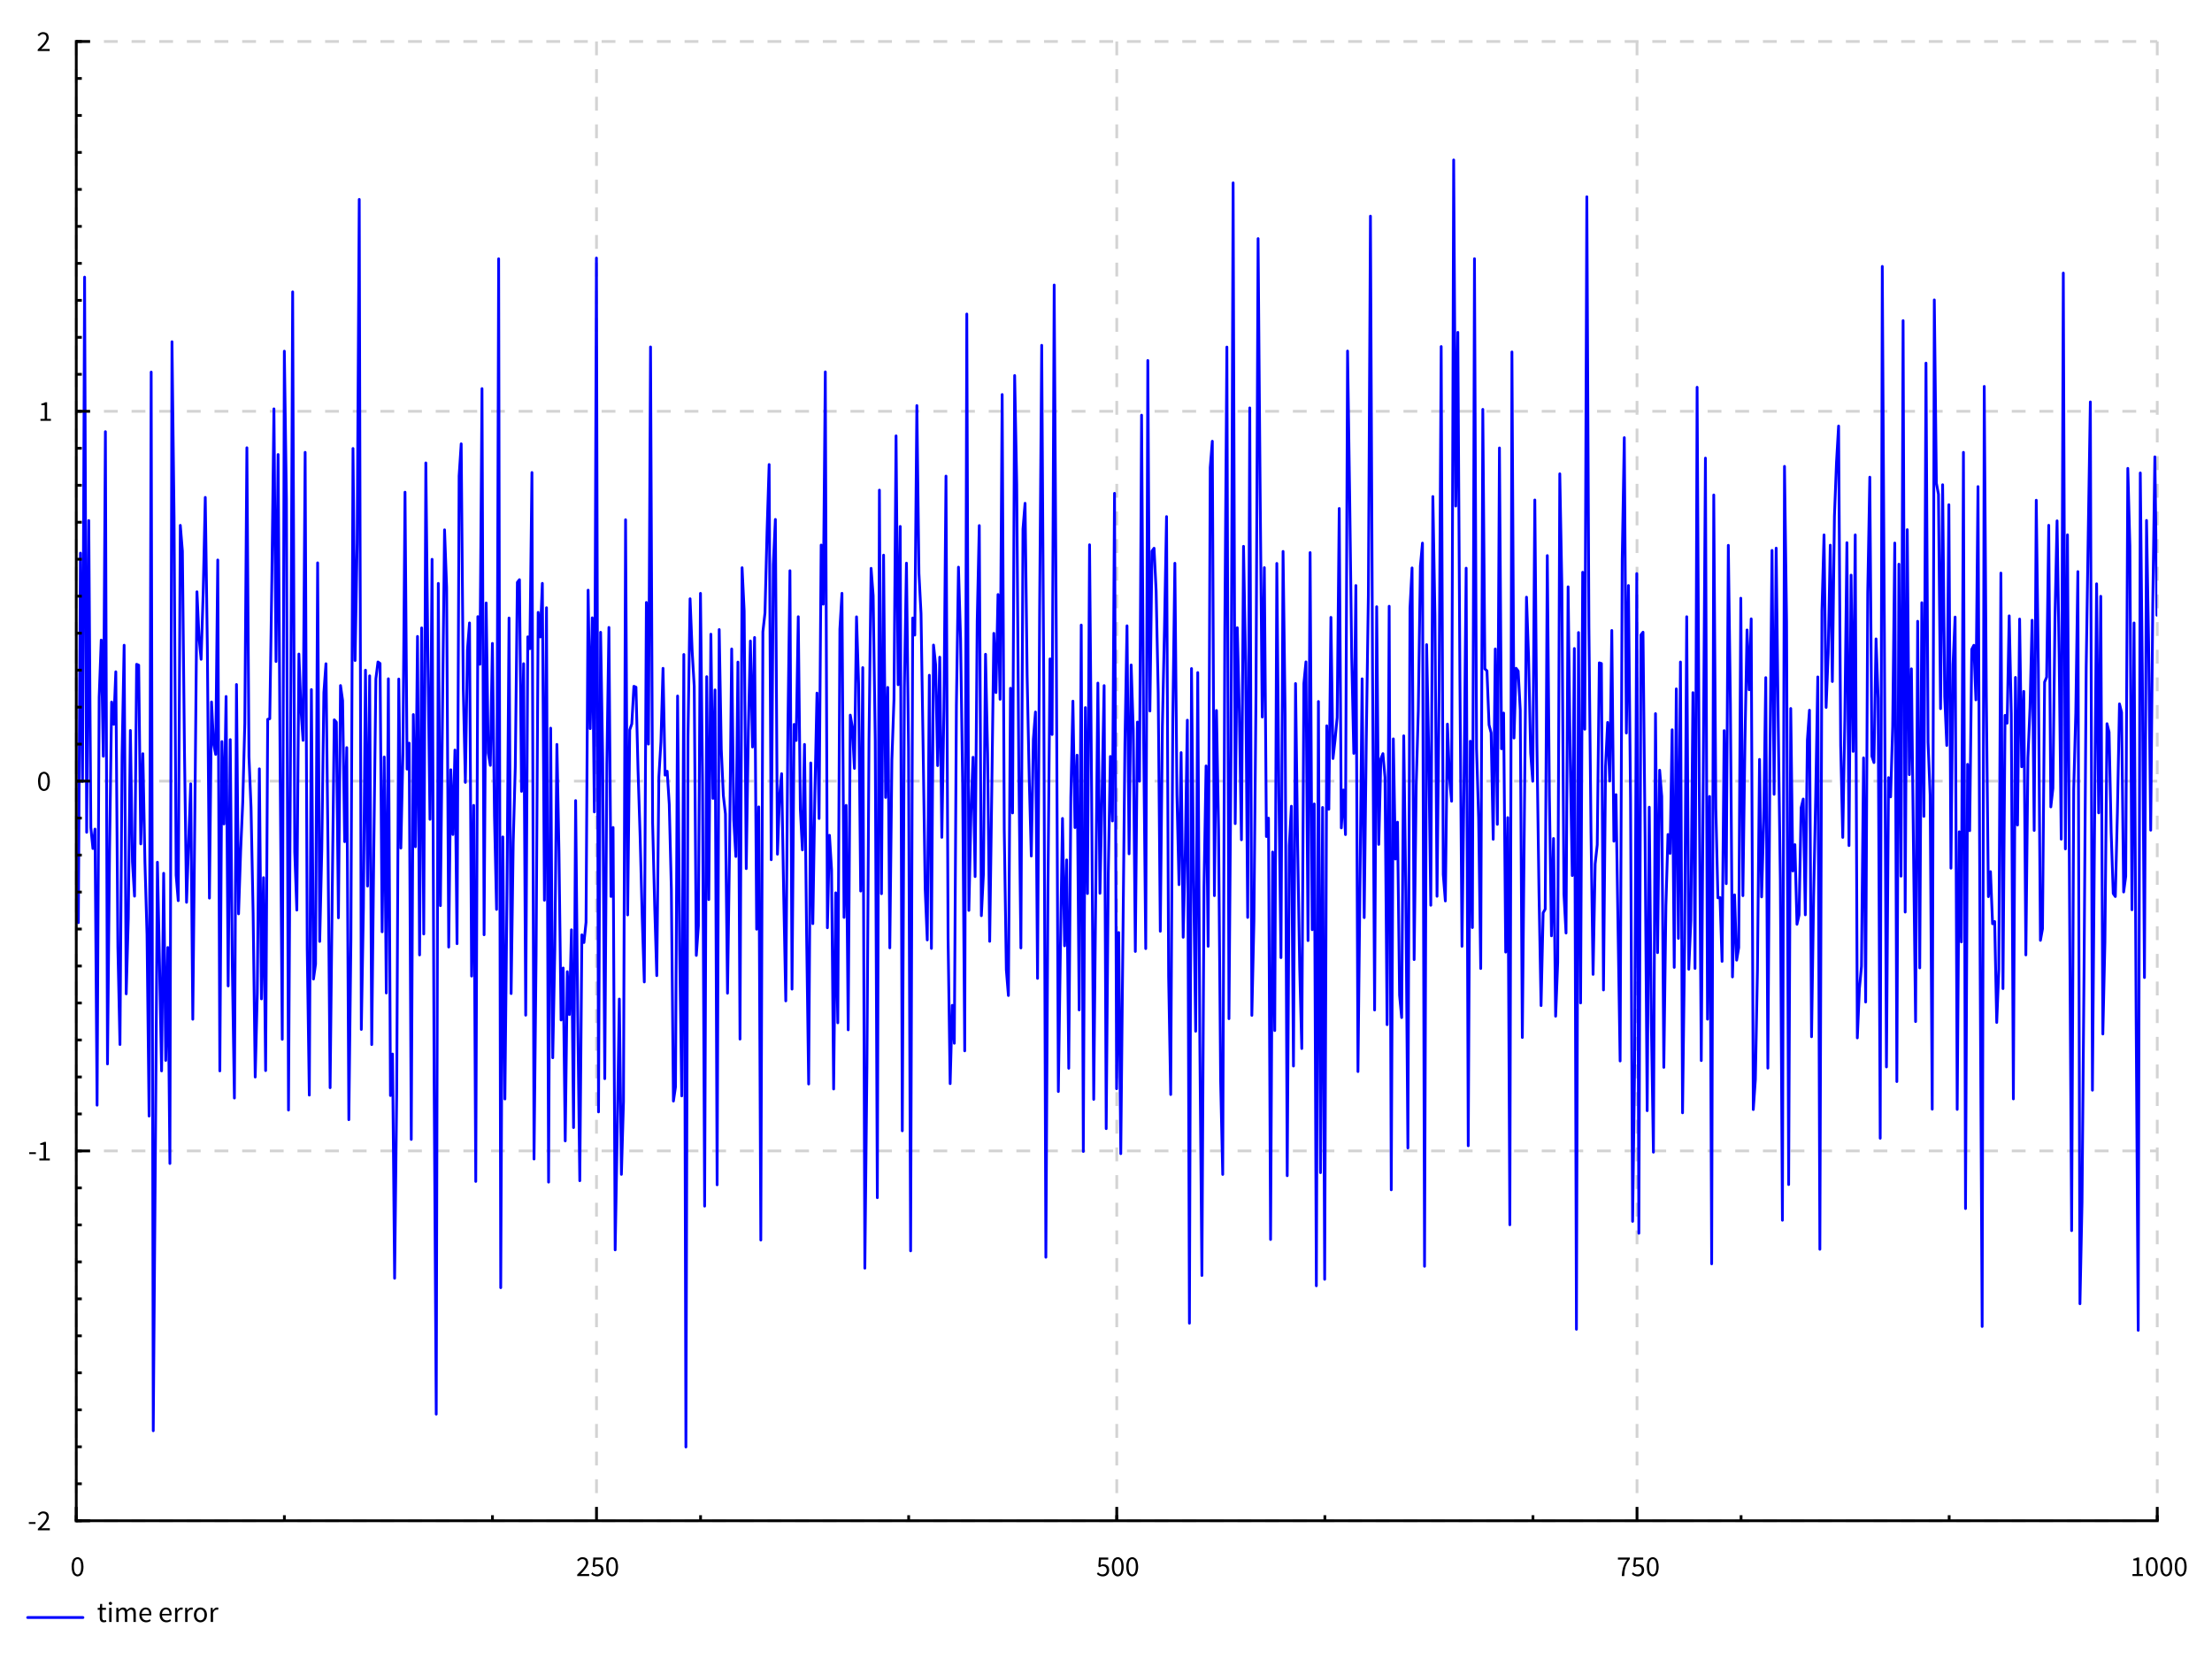 <?xml version="1.0" encoding="UTF-8"?>
<!DOCTYPE svg PUBLIC "-//W3C//DTD SVG 1.1//EN"
    "http://www.w3.org/Graphics/SVG/1.1/DTD/svg11.dtd"><svg xmlns="http://www.w3.org/2000/svg" height="600" stroke-opacity="1" viewBox="0 0 800 600" font-size="1" width="800" xmlns:xlink="http://www.w3.org/1999/xlink" stroke="rgb(0,0,0)" version="1.1"><rect x="0" y="0" width="800" height="600" fill="#808080" stroke="none"/><defs></defs><defs></defs><g stroke-linejoin="bevel" stroke-opacity="0.0" fill-opacity="1.0" stroke="rgb(0,0,0)" stroke-width="0.0" fill="rgb(255,255,255)" stroke-linecap="butt" stroke-miterlimit="10.0"><path d="M 0,0 v 600 h 800 v -600 Z"/></g><defs></defs><g stroke-linejoin="miter" stroke-opacity="1.0" fill-opacity="0.0" stroke="rgb(211,211,211)" stroke-width="1" fill="rgb(0,0,0)" stroke-dashoffset="0.0" stroke-linecap="butt" stroke-miterlimit="10.0" stroke-dasharray="5,5"><path d="M 27.584,15 v 535 "/></g><defs></defs><g stroke-linejoin="miter" stroke-opacity="1.0" fill-opacity="0.0" stroke="rgb(211,211,211)" stroke-width="1" fill="rgb(0,0,0)" stroke-dashoffset="0.0" stroke-linecap="butt" stroke-miterlimit="10.0" stroke-dasharray="5,5"><path d="M 215.739,15 v 535 "/></g><defs></defs><g stroke-linejoin="miter" stroke-opacity="1.0" fill-opacity="0.0" stroke="rgb(211,211,211)" stroke-width="1" fill="rgb(0,0,0)" stroke-dashoffset="0.0" stroke-linecap="butt" stroke-miterlimit="10.0" stroke-dasharray="5,5"><path d="M 403.894,15 v 535 "/></g><defs></defs><g stroke-linejoin="miter" stroke-opacity="1.0" fill-opacity="0.0" stroke="rgb(211,211,211)" stroke-width="1" fill="rgb(0,0,0)" stroke-dashoffset="0.0" stroke-linecap="butt" stroke-miterlimit="10.0" stroke-dasharray="5,5"><path d="M 592.05,15 v 535 "/></g><defs></defs><g stroke-linejoin="miter" stroke-opacity="1.0" fill-opacity="0.0" stroke="rgb(211,211,211)" stroke-width="1" fill="rgb(0,0,0)" stroke-dashoffset="0.0" stroke-linecap="butt" stroke-miterlimit="10.0" stroke-dasharray="5,5"><path d="M 780.205,15 v 535 "/></g><defs></defs><g stroke-linejoin="miter" stroke-opacity="1.0" fill-opacity="0.0" stroke="rgb(211,211,211)" stroke-width="1" fill="rgb(0,0,0)" stroke-dashoffset="0.0" stroke-linecap="butt" stroke-miterlimit="10.0" stroke-dasharray="5,5"><path d="M 27.584,550 h 752.621 "/></g><defs></defs><g stroke-linejoin="miter" stroke-opacity="1.0" fill-opacity="0.0" stroke="rgb(211,211,211)" stroke-width="1" fill="rgb(0,0,0)" stroke-dashoffset="0.0" stroke-linecap="butt" stroke-miterlimit="10.0" stroke-dasharray="5,5"><path d="M 27.584,416.25 h 752.621 "/></g><defs></defs><g stroke-linejoin="miter" stroke-opacity="1.0" fill-opacity="0.0" stroke="rgb(211,211,211)" stroke-width="1" fill="rgb(0,0,0)" stroke-dashoffset="0.0" stroke-linecap="butt" stroke-miterlimit="10.0" stroke-dasharray="5,5"><path d="M 27.584,282.5 h 752.621 "/></g><defs></defs><g stroke-linejoin="miter" stroke-opacity="1.0" fill-opacity="0.0" stroke="rgb(211,211,211)" stroke-width="1" fill="rgb(0,0,0)" stroke-dashoffset="0.0" stroke-linecap="butt" stroke-miterlimit="10.0" stroke-dasharray="5,5"><path d="M 27.584,148.75 h 752.621 "/></g><defs></defs><g stroke-linejoin="miter" stroke-opacity="1.0" fill-opacity="0.0" stroke="rgb(211,211,211)" stroke-width="1" fill="rgb(0,0,0)" stroke-dashoffset="0.0" stroke-linecap="butt" stroke-miterlimit="10.0" stroke-dasharray="5,5"><path d="M 27.584,15 h 752.621 "/></g><defs></defs><g stroke-linejoin="round" stroke-opacity="1.0" fill-opacity="0.0" stroke="rgb(0,0,255)" stroke-width="1" fill="rgb(0,0,0)" stroke-linecap="round" stroke-miterlimit="10.0"><defs><clipPath id="myClip1"><path d="M 27.584,15 v 535 h 752.621 v -535 Z"/></clipPath></defs><g clip-path="url(#myClip1)"><path d="M 28.337,333.688 l 0.753,-133.65 l 0.753,82.582 l 0.753,-182.388 l 0.753,200.779 l 0.753,-112.768 l 0.753,111.077 l 0.753,7.56 l 0.753,-7.03 l 0.753,99.854 l 0.753,-147.516 l 0.753,-20.705 l 0.753,42.036 l 0.753,-117.406 l 0.753,228.682 l 0.753,-77.11 l 0.753,-53.804 l 0.753,8.058 l 0.753,-18.989 l 0.753,99.562 l 0.753,35.253 l 0.753,-104.242 l 0.753,-40.17 l 0.753,126.093 l 0.753,-27.36 l 0.753,-67.906 l 0.753,47.517 l 0.753,12.416 l 0.753,-83.866 l 0.753,0.321 l 0.753,64.644 l 0.753,-32.632 l 0.753,39.273 l 0.753,26.033 l 0.753,65.752 l 0.753,-269.08 l 0.753,382.893 l 0.753,-98.531 l 0.753,-107.091 l 0.753,36.342 l 0.753,39.145 l 0.753,-71.475 l 0.753,67.667 l 0.753,-40.837 l 0.753,78.12 l 0.753,-297.198 l 0.753,63.503 l 0.753,129.387 l 0.753,9.26 l 0.753,-135.741 l 0.753,9.299 l 0.753,72.318 l 0.753,54.718 l 0.753,-21.569 l 0.753,-21.289 l 0.753,85.146 l 0.753,-74.534 l 0.753,-80.066 l 0.753,16.506 l 0.753,7.919 l 0.753,-24.233 l 0.753,-34.322 l 0.753,54.16 l 0.753,90.764 l 0.753,-70.956 l 0.753,15.121 l 0.753,3.863 l 0.753,-70.316 l 0.753,184.779 l 0.753,-119.115 l 0.753,29.81 l 0.753,-46.107 l 0.753,104.68 l 0.753,-89.085 l 0.753,82.072 l 0.753,47.563 l 0.753,-149.569 l 0.753,82.95 l 0.753,-22.777 l 0.753,-17.441 l 0.753,-28.724 l 0.753,-99.631 l 0.753,111.691 l 0.753,18.53 l 0.753,38.218 l 0.753,59.153 l 0.753,-30.464 l 0.753,-81 l 0.753,83.199 l 0.753,-43.845 l 0.753,69.775 l 0.753,-127.039 l 0.753,-0.222 l 0.753,-50.431 l 0.753,-61.629 l 0.753,91.38 l 0.753,-74.866 l 0.753,115.263 l 0.753,96.241 l 0.753,-248.877 l 0.753,53.491 l 0.753,220.982 l 0.753,-134.653 l 0.753,-161.264 l 0.753,202.5 l 0.753,21.079 l 0.753,-92.609 l 0.753,20.2 l 0.753,11.017 l 0.753,-104.161 l 0.753,179.615 l 0.753,52.852 l 0.753,-146.671 l 0.753,104.711 l 0.753,-5.403 l 0.753,-145.135 l 0.753,136.928 l 0.753,-33.204 l 0.753,-56.808 l 0.753,-10.428 l 0.753,67.571 l 0.753,85.767 l 0.753,-69.29 l 0.753,-63.766 l 0.753,0.852 l 0.753,70.752 l 0.753,-84.002 l 0.753,5.419 l 0.753,51.049 l 0.753,-34.014 l 0.753,134.566 l 0.753,-65.333 l 0.753,-177.427 l 0.753,76.691 l 0.753,-42.407 l 0.753,-124.36 l 0.753,300.184 l 0.753,-43.868 l 0.753,-86.058 l 0.753,78.09 l 0.753,-76.045 l 0.753,133.366 l 0.753,-70.834 l 0.753,-61.473 l 0.753,-6.08 l 0.753,0.545 l 0.753,97.052 l 0.753,-63.225 l 0.753,85.358 l 0.753,-113.65 l 0.753,150.729 l 0.753,-15.004 l 0.753,81.101 l 0.753,-66.715 l 0.753,-150.021 l 0.753,61.153 l 0.753,-34.532 l 0.753,-94.191 l 0.753,100.164 l 0.753,-9.397 l 0.753,143.324 l 0.753,-153.658 l 0.753,47.807 l 0.753,-76.069 l 0.753,115.193 l 0.753,-118.278 l 0.753,110.712 l 0.753,-170.384 l 0.753,71.106 l 0.753,57.798 l 0.753,-94.042 l 0.753,189.683 l 0.753,119.489 l 0.753,-300.451 l 0.753,116.545 l 0.753,-69.307 l 0.753,-66.614 l 0.753,20.834 l 0.753,130.07 l 0.753,-64.136 l 0.753,23.422 l 0.753,-30.544 l 0.753,70.032 l 0.753,-169.178 l 0.753,-11.61 l 0.753,88.328 l 0.753,34.123 l 0.753,-47.878 l 0.753,-9.8 l 0.753,127.73 l 0.753,-61.752 l 0.753,136.016 l 0.753,-204.276 l 0.753,17.242 l 0.753,-99.701 l 0.753,197.531 l 0.753,-120.006 l 0.753,54.249 l 0.753,4.495 l 0.753,-44.116 l 0.753,62.557 l 0.753,33.652 l 0.753,-235.313 l 0.753,372.112 l 0.753,-163.031 l 0.753,94.79 l 0.753,-74.579 l 0.753,-99.378 l 0.753,135.836 l 0.753,-54.551 l 0.753,-27.474 l 0.753,-66.727 l 0.753,-0.944 l 0.753,76.551 l 0.753,-46.167 l 0.753,127.124 l 0.753,-136.835 l 0.753,4.287 l 0.753,-63.717 l 0.753,248.286 l 0.753,-73.519 l 0.753,-124.194 l 0.753,8.895 l 0.753,-19.383 l 0.753,114.603 l 0.753,-105.792 l 0.753,207.744 l 0.753,-164.19 l 0.753,119.216 l 0.753,-39.176 l 0.753,-74.156 l 0.753,39.113 l 0.753,60.558 l 0.753,-18.805 l 0.753,62.539 l 0.753,-61.206 l 0.753,15.511 l 0.753,-30.657 l 0.753,71.525 l 0.753,-118.263 l 0.753,76.991 l 0.753,60.498 l 0.753,-88.927 l 0.753,2.777 l 0.753,-7.349 l 0.753,-120.092 l 0.753,50.081 l 0.753,-40.083 l 0.753,70.221 l 0.753,-200.341 l 0.753,308.824 l 0.753,-173.463 l 0.753,45.635 l 0.753,115.803 l 0.753,-113.589 l 0.753,-49.609 l 0.753,97.302 l 0.753,-24.947 l 0.753,152.766 l 0.753,-43.2 l 0.753,-47.519 l 0.753,63.408 l 0.753,-26.223 l 0.753,-210.524 l 0.753,142.925 l 0.753,-66.947 l 0.753,-2.167 l 0.753,-13.585 l 0.753,0.325 l 0.753,30.243 l 0.753,23.823 l 0.753,29.304 l 0.753,23.241 l 0.753,-137.26 l 0.753,51.236 l 0.753,-143.639 l 0.753,172.159 l 0.753,30.322 l 0.753,24.892 l 0.753,-71.777 l 0.753,-12.79 l 0.753,-26.577 l 0.753,38.631 l 0.753,-1.41 l 0.753,11.974 l 0.753,30.647 l 0.753,76.678 l 0.753,-5.136 l 0.753,-141.378 l 0.753,92.081 l 0.753,52.56 l 0.753,-159.65 l 0.753,286.626 l 0.753,-256.978 l 0.753,-49.804 l 0.753,18.831 l 0.753,12.902 l 0.753,97.258 l 0.753,-10.718 l 0.753,-120.227 l 0.753,69.099 l 0.753,152.525 l 0.753,-191.493 l 0.753,80.627 l 0.753,-95.989 l 0.753,59.388 l 0.753,-39.234 l 0.753,178.987 l 0.753,-200.817 l 0.753,43.282 l 0.753,16.779 l 0.753,6.638 l 0.753,64.814 l 0.753,-53.401 l 0.753,-71.103 l 0.753,61.745 l 0.753,13.326 l 0.753,-70.32 l 0.753,136.351 l 0.753,-170.477 l 0.753,15.635 l 0.753,93.188 l 0.753,-49.792 l 0.753,-32.537 l 0.753,38.352 l 0.753,-39.612 l 0.753,105.507 l 0.753,-44.249 l 0.753,156.676 l 0.753,-219.995 l 0.753,-6.814 l 0.753,-29.543 l 0.753,-24.14 l 0.753,142.934 l 0.753,-106.768 l 0.753,-16.307 l 0.753,121.078 l 0.753,-20.895 l 0.753,-8.224 l 0.753,43.717 l 0.753,38.451 l 0.753,-97.393 l 0.753,-58.192 l 0.753,151.327 l 0.753,-95.731 l 0.753,5.818 l 0.753,-44.779 l 0.753,69.727 l 0.753,14.636 l 0.753,-38.173 l 0.753,68.275 l 0.753,54.548 l 0.753,-116.121 l 0.753,58.125 l 0.753,-47.557 l 0.753,-35.834 l 0.753,45.363 l 0.753,-98.896 l 0.753,21.39 l 0.753,-84.022 l 0.753,201.05 l 0.753,-33.449 l 0.753,12.422 l 0.753,79.338 l 0.753,-70.952 l 0.753,47.005 l 0.753,-142.391 l 0.753,-12.943 l 0.753,117.221 l 0.753,-40.521 l 0.753,81.184 l 0.753,-113.835 l 0.753,4.401 l 0.753,14.879 l 0.753,-54.822 l 0.753,24.251 l 0.753,74.933 l 0.753,-80.814 l 0.753,217.201 l 0.753,-72.685 l 0.753,-118.612 l 0.753,-61.804 l 0.753,9.851 l 0.753,52.277 l 0.753,165.479 l 0.753,-255.9 l 0.753,145.968 l 0.753,-122.458 l 0.753,87.634 l 0.753,-39.794 l 0.753,94.199 l 0.753,-67.998 l 0.753,-21.92 l 0.753,-95.258 l 0.753,90.004 l 0.753,-57.247 l 0.753,218.584 l 0.753,-160.44 l 0.753,-44.867 l 0.753,66.999 l 0.753,181.733 l 0.753,-228.887 l 0.753,6.18 l 0.753,-83.011 l 0.753,60.659 l 0.753,14.545 l 0.753,48.104 l 0.753,51.498 l 0.753,18.466 l 0.753,-95.744 l 0.753,98.808 l 0.753,-109.724 l 0.753,7.033 l 0.753,36.575 l 0.753,-39.224 l 0.753,65.156 l 0.753,-45.884 l 0.753,-84.755 l 0.753,167.147 l 0.753,52.58 l 0.753,-28.329 l 0.753,13.719 l 0.753,-122.349 l 0.753,-49.84 l 0.753,25.828 l 0.753,51.816 l 0.753,97.295 l 0.753,-266.49 l 0.753,215.695 l 0.753,-35.201 l 0.753,-20.188 l 0.753,43.158 l 0.753,-92.309 l 0.753,-34.64 l 0.753,141.087 l 0.753,-15.108 l 0.753,-79.446 l 0.753,35.892 l 0.753,67.936 l 0.753,-53.826 l 0.753,-57.564 l 0.753,21.429 l 0.753,-35.469 l 0.753,37.896 l 0.753,-110.228 l 0.753,157.345 l 0.753,50.724 l 0.753,9.287 l 0.753,-111.125 l 0.753,45.097 l 0.753,-158.204 l 0.753,39.495 l 0.753,102.448 l 0.753,65.088 l 0.753,-151.496 l 0.753,-9.319 l 0.753,62.411 l 0.753,36.911 l 0.753,28.254 l 0.753,-42.284 l 0.753,-9.815 l 0.753,96.339 l 0.753,-132.992 l 0.753,-95.968 l 0.753,123.743 l 0.753,206.076 l 0.753,-132.915 l 0.753,-83.48 l 0.753,27.34 l 0.753,-162.564 l 0.753,126.471 l 0.753,165.216 l 0.753,-52.136 l 0.753,-46.631 l 0.753,46.068 l 0.753,-31.078 l 0.753,75.368 l 0.753,-98 l 0.753,-34.778 l 0.753,45.724 l 0.753,-26.195 l 0.753,92.15 l 0.753,-139.202 l 0.753,190.388 l 0.753,-160.536 l 0.753,67.255 l 0.753,-126.137 l 0.753,90.354 l 0.753,110.221 l 0.753,-77.278 l 0.753,-73.275 l 0.753,76.031 l 0.753,-35.629 l 0.753,-39.49 l 0.753,160.233 l 0.753,-92.212 l 0.753,-42.401 l 0.753,23.346 l 0.753,-118.502 l 0.753,215.33 l 0.753,-56.497 l 0.753,79.986 l 0.753,-75.075 l 0.753,-73.062 l 0.753,-42.771 l 0.753,82.469 l 0.753,-68.306 l 0.753,23.381 l 0.753,80.231 l 0.753,-82.955 l 0.753,21.378 l 0.753,-132.378 l 0.753,117.675 l 0.753,75.244 l 0.753,-212.698 l 0.753,126.771 l 0.753,-57.85 l 0.753,-1.028 l 0.753,15.479 l 0.753,36.834 l 0.753,86.223 l 0.753,-73.928 l 0.753,-35.263 l 0.753,-40.782 l 0.753,166.369 l 0.753,42.65 l 0.753,-135.346 l 0.753,-56.793 l 0.753,83.791 l 0.753,32.447 l 0.753,-47.76 l 0.753,66.788 l 0.753,-30.661 l 0.753,-47.851 l 0.753,218.098 l 0.753,-236.77 l 0.753,76.616 l 0.753,54.562 l 0.753,-129.734 l 0.753,133.828 l 0.753,84.231 l 0.753,-140.614 l 0.753,-43.671 l 0.753,65.228 l 0.753,-173.159 l 0.753,-9.498 l 0.753,164.341 l 0.753,-66.959 l 0.753,43.114 l 0.753,90.938 l 0.753,33.733 l 0.753,-195.993 l 0.753,-103.233 l 0.753,242.903 l 0.753,-97.56 l 0.753,-204.726 l 0.753,231.735 l 0.753,-70.847 l 0.753,31.087 l 0.753,45.604 l 0.753,-106.134 l 0.753,42.501 l 0.753,91.717 l 0.753,-184.277 l 0.753,219.702 l 0.753,-34.131 l 0.753,-82.716 l 0.753,-164.086 l 0.753,92.674 l 0.753,80.354 l 0.753,-54.021 l 0.753,97.238 l 0.753,-6.649 l 0.753,152.394 l 0.753,-140.143 l 0.753,64.575 l 0.753,-168.948 l 0.753,83.479 l 0.753,59.091 l 0.753,-146.91 l 0.753,59.126 l 0.753,166.656 l 0.753,-119.375 l 0.753,-14.257 l 0.753,93.972 l 0.753,-138.339 l 0.753,58.309 l 0.753,44.451 l 0.753,29.244 l 0.753,-132.012 l 0.753,-7.835 l 0.753,100.814 l 0.753,-140.327 l 0.753,136.384 l 0.753,-45.492 l 0.753,174.281 l 0.753,-211.317 l 0.753,170.403 l 0.753,-132.081 l 0.753,170.645 l 0.753,-200.183 l 0.753,30.191 l 0.753,-69.406 l 0.753,51.051 l 0.753,-6.773 l 0.753,-8.062 l 0.753,-75.601 l 0.753,115.541 l 0.753,-13.713 l 0.753,16.116 l 0.753,-174.883 l 0.753,51.689 l 0.753,59.096 l 0.753,34.731 l 0.753,-60.705 l 0.753,175.776 l 0.753,-69.558 l 0.753,-72.48 l 0.753,86.359 l 0.753,-64.413 l 0.753,-52.1 l 0.753,-137.185 l 0.753,163.806 l 0.753,123.312 l 0.753,-145.859 l 0.753,85.96 l 0.753,-30.96 l 0.753,-1.868 l 0.753,8.57 l 0.753,89.458 l 0.753,-151.331 l 0.753,211.059 l 0.753,-163.093 l 0.753,43.453 l 0.753,-13.327 l 0.753,62.588 l 0.753,8.081 l 0.753,-101.897 l 0.753,56.316 l 0.753,92.752 l 0.753,-195.207 l 0.753,-14.58 l 0.753,141.645 l 0.753,-63.238 l 0.753,-26.781 l 0.753,-52.317 l 0.753,-8.289 l 0.753,261.547 l 0.753,-224.824 l 0.753,38.485 l 0.753,55.767 l 0.753,-147.819 l 0.753,43.012 l 0.753,101.564 l 0.753,-74.343 l 0.753,-124.477 l 0.753,190.94 l 0.753,9.571 l 0.753,-63.972 l 0.753,19.405 l 0.753,8.494 l 0.753,-231.922 l 0.753,125.178 l 0.753,-62.837 l 0.753,125.534 l 0.753,96.517 l 0.753,-60.924 l 0.753,-75.834 l 0.753,208.903 l 0.753,-146.317 l 0.753,67.392 l 0.753,-241.893 l 0.753,177.182 l 0.753,25.082 l 0.753,54.442 l 0.753,-202.218 l 0.753,93.842 l 0.753,0.731 l 0.753,19.534 l 0.753,2.886 l 0.753,38.489 l 0.753,-68.843 l 0.753,63.434 l 0.753,-136.128 l 0.753,108.804 l 0.753,-12.919 l 0.753,86.447 l 0.753,-48.635 l 0.753,147.254 l 0.753,-315.666 l 0.753,139.629 l 0.753,-25.221 l 0.753,0.997 l 0.753,14.096 l 0.753,118.43 l 0.753,-81.271 l 0.753,-77.978 l 0.753,21.662 l 0.753,34.705 l 0.753,10.221 l 0.753,-101.736 l 0.753,87.862 l 0.753,53.873 l 0.753,41.132 l 0.753,-33.572 l 0.753,-1.313 l 0.753,-127.87 l 0.753,86.635 l 0.753,50.889 l 0.753,-35.208 l 0.753,64.286 l 0.753,-19.454 l 0.753,-176.731 l 0.753,40.65 l 0.753,111.317 l 0.753,14.13 l 0.753,-125.222 l 0.753,61.649 l 0.753,42.795 l 0.753,-82.132 l 0.753,246.213 l 0.753,-251.983 l 0.753,133.969 l 0.753,-155.772 l 0.753,56.77 l 0.753,-192.573 l 0.753,155.617 l 0.753,74.295 l 0.753,51.325 l 0.753,-39.957 l 0.753,-6.909 l 0.753,-65.809 l 0.753,0.247 l 0.753,118.061 l 0.753,-80.959 l 0.753,-15.808 l 0.753,21.21 l 0.753,-54.459 l 0.753,76.214 l 0.753,-16.842 l 0.753,48.477 l 0.753,47.859 l 0.753,-181.257 l 0.753,-44.185 l 0.753,106.831 l 0.753,-53.354 l 0.753,77.252 l 0.753,152.707 l 0.753,-58.456 l 0.753,-175.82 l 0.753,238.583 l 0.753,-216.412 l 0.753,-0.978 l 0.753,74.675 l 0.753,98.383 l 0.753,-109.76 l 0.753,77.378 l 0.753,47.392 l 0.753,-158.613 l 0.753,86.448 l 0.753,-65.992 l 0.753,9.517 l 0.753,97.958 l 0.753,-58.466 l 0.753,-25.76 l 0.753,6.845 l 0.753,-44.708 l 0.753,85.938 l 0.753,-100.736 l 0.753,90.248 l 0.753,-99.966 l 0.753,163.046 l 0.753,-60.916 l 0.753,-118.502 l 0.753,127.496 l 0.753,-17.743 l 0.753,-82.295 l 0.753,99.74 l 0.753,-210.186 l 0.753,141.001 l 0.753,102.52 l 0.753,-108.712 l 0.753,-109.183 l 0.753,202.918 l 0.753,-80.565 l 0.753,169.048 l 0.753,-278.075 l 0.753,113.364 l 0.753,32.342 l 0.753,-0.114 l 0.753,23.095 l 0.753,-83.449 l 0.753,55.35 l 0.753,-122.374 l 0.753,57.295 l 0.753,98.802 l 0.753,-29.69 l 0.753,23.628 l 0.753,-4.556 l 0.753,-126.349 l 0.753,107.583 l 0.753,-56.029 l 0.753,-40.069 l 0.753,21.627 l 0.753,-25.645 l 0.753,177.465 l 0.753,-10.88 l 0.753,-39.559 l 0.753,-76.202 l 0.753,49.74 l 0.753,-27.08 l 0.753,-52.231 l 0.753,141.236 l 0.753,-111.58 l 0.753,-75.666 l 0.753,88.215 l 0.753,-89.037 l 0.753,64.366 l 0.753,55.534 l 0.753,123.172 l 0.753,-272.644 l 0.753,56.376 l 0.753,203.362 l 0.753,-172.173 l 0.753,58.777 l 0.753,-9.53 l 0.753,28.799 l 0.753,-3.359 l 0.753,-38.8 l 0.753,-3.144 l 0.753,41.887 l 0.753,-63.215 l 0.753,-10.793 l 0.753,118.091 l 0.753,-50.557 l 0.753,-36.508 l 0.753,-43.066 l 0.753,207 l 0.753,-230.984 l 0.753,-27.373 l 0.753,62.391 l 0.753,-19.59 l 0.753,-39.093 l 0.753,49.311 l 0.753,-59.77 l 0.753,-19.601 l 0.753,-13.037 l 0.753,115.518 l 0.753,33.258 l 0.753,-42.673 l 0.753,-63.908 l 0.753,109.547 l 0.753,-97.82 l 0.753,63.765 l 0.753,-78.316 l 0.753,181.925 l 0.753,-17.75 l 0.753,-8.15 l 0.753,-75.369 l 0.753,88.298 l 0.753,-148.018 l 0.753,-41.805 l 0.753,100.918 l 0.753,2.299 l 0.753,-44.726 l 0.753,21.459 l 0.753,159.15 l 0.753,-315.329 l 0.753,132.39 l 0.753,157.141 l 0.753,-104.643 l 0.753,6.97 l 0.753,-25.427 l 0.753,-66.38 l 0.753,194.759 l 0.753,-187.119 l 0.753,112.843 l 0.753,-200.923 l 0.753,213.909 l 0.753,-138.303 l 0.753,88.602 l 0.753,-38.283 l 0.753,65.498 l 0.753,62.08 l 0.753,-144.776 l 0.753,125.366 l 0.753,-132.077 l 0.753,77.278 l 0.753,-163.931 l 0.753,137.054 l 0.753,19.136 l 0.753,113.645 l 0.753,-292.683 l 0.753,66.266 l 0.753,4.039 l 0.753,77.529 l 0.753,-80.997 l 0.753,76.633 l 0.753,17.663 l 0.753,-87.057 l 0.753,131.439 l 0.753,-73.649 l 0.753,-17.166 l 0.753,178.063 l 0.753,-100.418 l 0.753,39.855 l 0.753,-177.074 l 0.753,273.493 l 0.753,-160.659 l 0.753,24.001 l 0.753,-65.599 l 0.753,-1.458 l 0.753,19.752 l 0.753,-77.145 l 0.753,169.616 l 0.753,134.14 l 0.753,-339.992 l 0.753,111.846 l 0.753,72.688 l 0.753,-9.031 l 0.753,18.842 l 0.753,-0.813 l 0.753,36.513 l 0.753,-19.185 l 0.753,-143.343 l 0.753,150.281 l 0.753,-98.829 l 0.753,2.832 l 0.753,-38.819 l 0.753,35.602 l 0.753,139.101 l 0.753,-152.432 l 0.753,53.387 l 0.753,-74.497 l 0.753,53.427 l 0.753,-27.267 l 0.753,95.311 l 0.753,-71.36 l 0.753,-18.068 l 0.753,-31.608 l 0.753,76.012 l 0.753,-119.425 l 0.753,60.365 l 0.753,98.813 l 0.753,-4.191 l 0.753,-89.224 l 0.753,-1.786 l 0.753,-54.913 l 0.753,101.85 l 0.753,-6.698 l 0.753,-61.925 l 0.753,-34.839 l 0.753,48.598 l 0.753,66.535 l 0.753,-204.744 l 0.753,208.266 l 0.753,-113.591 l 0.753,132.443 l 0.753,119.208 l 0.753,-159.686 l 0.753,-27.568 l 0.753,-51.099 l 0.753,264.795 l 0.753,-36.772 l 0.753,-86.756 l 0.753,-106.716 l 0.753,-49.213 l 0.753,-46.701 l 0.753,248.921 l 0.753,-93.332 l 0.753,-89.814 l 0.753,82.847 l 0.753,-78.334 l 0.753,158.309 l 0.753,-33.207 l 0.753,-79.016 l 0.753,3.071 l 0.753,36.107 l 0.753,22.244 l 0.753,1.083 l 0.753,-30.375 l 0.753,-39.305 l 0.753,3.053 l 0.753,64.983 l 0.753,-5.638 l 0.753,-147.574 l 0.753,28.068 l 0.753,131.573 l 0.753,-103.728 l 0.753,141.836 l 0.753,113.991 l 0.753,-310.092 l 0.753,73.704 l 0.753,108.797 l 0.753,-165.32 l 0.753,44.283 l 0.753,67.748 l 0.753,-81.823 l 0.753,-53.196 l 0.753,57.274 "/></g></g><defs></defs><g stroke-linejoin="miter" stroke-opacity="1.0" fill-opacity="0.0" stroke="rgb(0,0,0)" stroke-width="1" fill="rgb(0,0,0)" stroke-linecap="square" stroke-miterlimit="10.0"><path d="M 27.584,550 v -535 "/></g><defs></defs><g stroke-linejoin="miter" stroke-opacity="1.0" fill-opacity="0.0" stroke="rgb(0,0,0)" stroke-width="1" fill="rgb(0,0,0)" stroke-linecap="butt" stroke-miterlimit="10.0"><path d="M 27.584,550 h 2 "/></g><defs></defs><g stroke-linejoin="miter" stroke-opacity="1.0" fill-opacity="0.0" stroke="rgb(0,0,0)" stroke-width="1" fill="rgb(0,0,0)" stroke-linecap="butt" stroke-miterlimit="10.0"><path d="M 27.584,536.625 h 2 "/></g><defs></defs><g stroke-linejoin="miter" stroke-opacity="1.0" fill-opacity="0.0" stroke="rgb(0,0,0)" stroke-width="1" fill="rgb(0,0,0)" stroke-linecap="butt" stroke-miterlimit="10.0"><path d="M 27.584,523.25 h 2 "/></g><defs></defs><g stroke-linejoin="miter" stroke-opacity="1.0" fill-opacity="0.0" stroke="rgb(0,0,0)" stroke-width="1" fill="rgb(0,0,0)" stroke-linecap="butt" stroke-miterlimit="10.0"><path d="M 27.584,509.875 h 2 "/></g><defs></defs><g stroke-linejoin="miter" stroke-opacity="1.0" fill-opacity="0.0" stroke="rgb(0,0,0)" stroke-width="1" fill="rgb(0,0,0)" stroke-linecap="butt" stroke-miterlimit="10.0"><path d="M 27.584,496.5 h 2 "/></g><defs></defs><g stroke-linejoin="miter" stroke-opacity="1.0" fill-opacity="0.0" stroke="rgb(0,0,0)" stroke-width="1" fill="rgb(0,0,0)" stroke-linecap="butt" stroke-miterlimit="10.0"><path d="M 27.584,483.125 h 2 "/></g><defs></defs><g stroke-linejoin="miter" stroke-opacity="1.0" fill-opacity="0.0" stroke="rgb(0,0,0)" stroke-width="1" fill="rgb(0,0,0)" stroke-linecap="butt" stroke-miterlimit="10.0"><path d="M 27.584,469.75 h 2 "/></g><defs></defs><g stroke-linejoin="miter" stroke-opacity="1.0" fill-opacity="0.0" stroke="rgb(0,0,0)" stroke-width="1" fill="rgb(0,0,0)" stroke-linecap="butt" stroke-miterlimit="10.0"><path d="M 27.584,456.375 h 2 "/></g><defs></defs><g stroke-linejoin="miter" stroke-opacity="1.0" fill-opacity="0.0" stroke="rgb(0,0,0)" stroke-width="1" fill="rgb(0,0,0)" stroke-linecap="butt" stroke-miterlimit="10.0"><path d="M 27.584,443 h 2 "/></g><defs></defs><g stroke-linejoin="miter" stroke-opacity="1.0" fill-opacity="0.0" stroke="rgb(0,0,0)" stroke-width="1" fill="rgb(0,0,0)" stroke-linecap="butt" stroke-miterlimit="10.0"><path d="M 27.584,429.625 h 2 "/></g><defs></defs><g stroke-linejoin="miter" stroke-opacity="1.0" fill-opacity="0.0" stroke="rgb(0,0,0)" stroke-width="1" fill="rgb(0,0,0)" stroke-linecap="butt" stroke-miterlimit="10.0"><path d="M 27.584,416.25 h 2 "/></g><defs></defs><g stroke-linejoin="miter" stroke-opacity="1.0" fill-opacity="0.0" stroke="rgb(0,0,0)" stroke-width="1" fill="rgb(0,0,0)" stroke-linecap="butt" stroke-miterlimit="10.0"><path d="M 27.584,402.875 h 2 "/></g><defs></defs><g stroke-linejoin="miter" stroke-opacity="1.0" fill-opacity="0.0" stroke="rgb(0,0,0)" stroke-width="1" fill="rgb(0,0,0)" stroke-linecap="butt" stroke-miterlimit="10.0"><path d="M 27.584,389.5 h 2 "/></g><defs></defs><g stroke-linejoin="miter" stroke-opacity="1.0" fill-opacity="0.0" stroke="rgb(0,0,0)" stroke-width="1" fill="rgb(0,0,0)" stroke-linecap="butt" stroke-miterlimit="10.0"><path d="M 27.584,376.125 h 2 "/></g><defs></defs><g stroke-linejoin="miter" stroke-opacity="1.0" fill-opacity="0.0" stroke="rgb(0,0,0)" stroke-width="1" fill="rgb(0,0,0)" stroke-linecap="butt" stroke-miterlimit="10.0"><path d="M 27.584,362.75 h 2 "/></g><defs></defs><g stroke-linejoin="miter" stroke-opacity="1.0" fill-opacity="0.0" stroke="rgb(0,0,0)" stroke-width="1" fill="rgb(0,0,0)" stroke-linecap="butt" stroke-miterlimit="10.0"><path d="M 27.584,349.375 h 2 "/></g><defs></defs><g stroke-linejoin="miter" stroke-opacity="1.0" fill-opacity="0.0" stroke="rgb(0,0,0)" stroke-width="1" fill="rgb(0,0,0)" stroke-linecap="butt" stroke-miterlimit="10.0"><path d="M 27.584,336 h 2 "/></g><defs></defs><g stroke-linejoin="miter" stroke-opacity="1.0" fill-opacity="0.0" stroke="rgb(0,0,0)" stroke-width="1" fill="rgb(0,0,0)" stroke-linecap="butt" stroke-miterlimit="10.0"><path d="M 27.584,322.625 h 2 "/></g><defs></defs><g stroke-linejoin="miter" stroke-opacity="1.0" fill-opacity="0.0" stroke="rgb(0,0,0)" stroke-width="1" fill="rgb(0,0,0)" stroke-linecap="butt" stroke-miterlimit="10.0"><path d="M 27.584,309.25 h 2 "/></g><defs></defs><g stroke-linejoin="miter" stroke-opacity="1.0" fill-opacity="0.0" stroke="rgb(0,0,0)" stroke-width="1" fill="rgb(0,0,0)" stroke-linecap="butt" stroke-miterlimit="10.0"><path d="M 27.584,295.875 h 2 "/></g><defs></defs><g stroke-linejoin="miter" stroke-opacity="1.0" fill-opacity="0.0" stroke="rgb(0,0,0)" stroke-width="1" fill="rgb(0,0,0)" stroke-linecap="butt" stroke-miterlimit="10.0"><path d="M 27.584,282.5 h 2 "/></g><defs></defs><g stroke-linejoin="miter" stroke-opacity="1.0" fill-opacity="0.0" stroke="rgb(0,0,0)" stroke-width="1" fill="rgb(0,0,0)" stroke-linecap="butt" stroke-miterlimit="10.0"><path d="M 27.584,269.125 h 2 "/></g><defs></defs><g stroke-linejoin="miter" stroke-opacity="1.0" fill-opacity="0.0" stroke="rgb(0,0,0)" stroke-width="1" fill="rgb(0,0,0)" stroke-linecap="butt" stroke-miterlimit="10.0"><path d="M 27.584,255.75 h 2 "/></g><defs></defs><g stroke-linejoin="miter" stroke-opacity="1.0" fill-opacity="0.0" stroke="rgb(0,0,0)" stroke-width="1" fill="rgb(0,0,0)" stroke-linecap="butt" stroke-miterlimit="10.0"><path d="M 27.584,242.375 h 2 "/></g><defs></defs><g stroke-linejoin="miter" stroke-opacity="1.0" fill-opacity="0.0" stroke="rgb(0,0,0)" stroke-width="1" fill="rgb(0,0,0)" stroke-linecap="butt" stroke-miterlimit="10.0"><path d="M 27.584,229 h 2 "/></g><defs></defs><g stroke-linejoin="miter" stroke-opacity="1.0" fill-opacity="0.0" stroke="rgb(0,0,0)" stroke-width="1" fill="rgb(0,0,0)" stroke-linecap="butt" stroke-miterlimit="10.0"><path d="M 27.584,215.625 h 2 "/></g><defs></defs><g stroke-linejoin="miter" stroke-opacity="1.0" fill-opacity="0.0" stroke="rgb(0,0,0)" stroke-width="1" fill="rgb(0,0,0)" stroke-linecap="butt" stroke-miterlimit="10.0"><path d="M 27.584,202.25 h 2 "/></g><defs></defs><g stroke-linejoin="miter" stroke-opacity="1.0" fill-opacity="0.0" stroke="rgb(0,0,0)" stroke-width="1" fill="rgb(0,0,0)" stroke-linecap="butt" stroke-miterlimit="10.0"><path d="M 27.584,188.875 h 2 "/></g><defs></defs><g stroke-linejoin="miter" stroke-opacity="1.0" fill-opacity="0.0" stroke="rgb(0,0,0)" stroke-width="1" fill="rgb(0,0,0)" stroke-linecap="butt" stroke-miterlimit="10.0"><path d="M 27.584,175.5 h 2 "/></g><defs></defs><g stroke-linejoin="miter" stroke-opacity="1.0" fill-opacity="0.0" stroke="rgb(0,0,0)" stroke-width="1" fill="rgb(0,0,0)" stroke-linecap="butt" stroke-miterlimit="10.0"><path d="M 27.584,162.125 h 2 "/></g><defs></defs><g stroke-linejoin="miter" stroke-opacity="1.0" fill-opacity="0.0" stroke="rgb(0,0,0)" stroke-width="1" fill="rgb(0,0,0)" stroke-linecap="butt" stroke-miterlimit="10.0"><path d="M 27.584,148.75 h 2 "/></g><defs></defs><g stroke-linejoin="miter" stroke-opacity="1.0" fill-opacity="0.0" stroke="rgb(0,0,0)" stroke-width="1" fill="rgb(0,0,0)" stroke-linecap="butt" stroke-miterlimit="10.0"><path d="M 27.584,135.375 h 2 "/></g><defs></defs><g stroke-linejoin="miter" stroke-opacity="1.0" fill-opacity="0.0" stroke="rgb(0,0,0)" stroke-width="1" fill="rgb(0,0,0)" stroke-linecap="butt" stroke-miterlimit="10.0"><path d="M 27.584,122 h 2 "/></g><defs></defs><g stroke-linejoin="miter" stroke-opacity="1.0" fill-opacity="0.0" stroke="rgb(0,0,0)" stroke-width="1" fill="rgb(0,0,0)" stroke-linecap="butt" stroke-miterlimit="10.0"><path d="M 27.584,108.625 h 2 "/></g><defs></defs><g stroke-linejoin="miter" stroke-opacity="1.0" fill-opacity="0.0" stroke="rgb(0,0,0)" stroke-width="1" fill="rgb(0,0,0)" stroke-linecap="butt" stroke-miterlimit="10.0"><path d="M 27.584,95.25 h 2 "/></g><defs></defs><g stroke-linejoin="miter" stroke-opacity="1.0" fill-opacity="0.0" stroke="rgb(0,0,0)" stroke-width="1" fill="rgb(0,0,0)" stroke-linecap="butt" stroke-miterlimit="10.0"><path d="M 27.584,81.875 h 2 "/></g><defs></defs><g stroke-linejoin="miter" stroke-opacity="1.0" fill-opacity="0.0" stroke="rgb(0,0,0)" stroke-width="1" fill="rgb(0,0,0)" stroke-linecap="butt" stroke-miterlimit="10.0"><path d="M 27.584,68.5 h 2 "/></g><defs></defs><g stroke-linejoin="miter" stroke-opacity="1.0" fill-opacity="0.0" stroke="rgb(0,0,0)" stroke-width="1" fill="rgb(0,0,0)" stroke-linecap="butt" stroke-miterlimit="10.0"><path d="M 27.584,55.125 h 2 "/></g><defs></defs><g stroke-linejoin="miter" stroke-opacity="1.0" fill-opacity="0.0" stroke="rgb(0,0,0)" stroke-width="1" fill="rgb(0,0,0)" stroke-linecap="butt" stroke-miterlimit="10.0"><path d="M 27.584,41.75 h 2 "/></g><defs></defs><g stroke-linejoin="miter" stroke-opacity="1.0" fill-opacity="0.0" stroke="rgb(0,0,0)" stroke-width="1" fill="rgb(0,0,0)" stroke-linecap="butt" stroke-miterlimit="10.0"><path d="M 27.584,28.375 h 2 "/></g><defs></defs><g stroke-linejoin="miter" stroke-opacity="1.0" fill-opacity="0.0" stroke="rgb(0,0,0)" stroke-width="1" fill="rgb(0,0,0)" stroke-linecap="butt" stroke-miterlimit="10.0"><path d="M 27.584,15 h 2 "/></g><defs></defs><g stroke-linejoin="miter" stroke-opacity="1.0" fill-opacity="0.0" stroke="rgb(0,0,0)" stroke-width="1" fill="rgb(0,0,0)" stroke-linecap="butt" stroke-miterlimit="10.0"><path d="M 27.584,550 h 5 "/></g><defs></defs><g stroke-linejoin="miter" stroke-opacity="1.0" fill-opacity="0.0" stroke="rgb(0,0,0)" stroke-width="1" fill="rgb(0,0,0)" stroke-linecap="butt" stroke-miterlimit="10.0"><path d="M 27.584,416.25 h 5 "/></g><defs></defs><g stroke-linejoin="miter" stroke-opacity="1.0" fill-opacity="0.0" stroke="rgb(0,0,0)" stroke-width="1" fill="rgb(0,0,0)" stroke-linecap="butt" stroke-miterlimit="10.0"><path d="M 27.584,282.5 h 5 "/></g><defs></defs><g stroke-linejoin="miter" stroke-opacity="1.0" fill-opacity="0.0" stroke="rgb(0,0,0)" stroke-width="1" fill="rgb(0,0,0)" stroke-linecap="butt" stroke-miterlimit="10.0"><path d="M 27.584,148.75 h 5 "/></g><defs></defs><g stroke-linejoin="miter" stroke-opacity="1.0" fill-opacity="0.0" stroke="rgb(0,0,0)" stroke-width="1" fill="rgb(0,0,0)" stroke-linecap="butt" stroke-miterlimit="10.0"><path d="M 27.584,15 h 5 "/></g><defs></defs><g stroke-linejoin="bevel" stroke-opacity="0.0" fill-opacity="1.0" stroke="rgb(0,0,0)" stroke-width="0.0" fill="rgb(0,0,0)" stroke-linecap="butt" stroke-miterlimit="10.0"><path d="M 10,553.445 ZM 10.431,550.483 h 2.416 v 0.662 h -2.416 v -0.662 ZM 13.267,553.445 ZM 13.687,552.931 c 0.756,-0.756 1.345,-1.365 1.345 -1.365c 0.588,-0.609 0.987,-1.129 0.987 -1.129c 0.399,-0.52 0.609,-0.956 0.609 -0.956c 0.21,-0.436 0.21,-0.846 0.21 -0.846c 0,-0.578 -0.315,-0.945 -0.315 -0.945c -0.315,-0.368 -0.956,-0.368 -0.956 -0.368c -0.42,-0 -0.777,0.236 -0.777 0.236c -0.357,0.236 -0.651,0.573 -0.651 0.573l -0.494,-0.494 c 0.42,-0.462 0.893,-0.741 0.893 -0.741c 0.473,-0.278 1.135,-0.278 1.135 -0.278c 0.935,0 1.471,0.541 1.471 0.541c 0.536,0.541 0.536,1.434 0.536 1.434c 0,0.473 -0.205,0.951 -0.205 0.951c -0.205,0.478 -0.567,0.987 -0.567 0.987c -0.362,0.509 -0.861,1.061 -0.861 1.061c -0.499,0.551 -1.098,1.171 -1.098 1.171c 0.273,-0.021 0.567,-0.042 0.567 -0.042c 0.294,-0.021 0.557,-0.021 0.557 -0.021h 1.943 v 0.746 h -4.328 v -0.515 Z"/></g><defs></defs><g stroke-linejoin="bevel" stroke-opacity="0.0" fill-opacity="1.0" stroke="rgb(0,0,0)" stroke-width="0.0" fill="rgb(0,0,0)" stroke-linecap="butt" stroke-miterlimit="10.0"><path d="M 10.137,419.695 ZM 10.567,416.733 h 2.416 v 0.662 h -2.416 v -0.662 ZM 13.403,419.695 ZM 14.233,418.981 h 1.534 v -4.937 h -1.218 v -0.557 c 0.462,-0.084 0.804,-0.205 0.804 -0.205c 0.341,-0.121 0.615,-0.289 0.615 -0.289h 0.662 v 5.987 h 1.387 v 0.714 h -3.781 v -0.714 Z"/></g><defs></defs><g stroke-linejoin="bevel" stroke-opacity="0.0" fill-opacity="1.0" stroke="rgb(0,0,0)" stroke-width="0.0" fill="rgb(0,0,0)" stroke-linecap="butt" stroke-miterlimit="10.0"><path d="M 13.288,285.945 ZM 15.903,286.071 c -1.019,-0 -1.586,-0.903 -1.586 -0.903c -0.567,-0.903 -0.567,-2.595 -0.567 -2.595c 0,-1.691 0.567,-2.574 0.567 -2.574c 0.567,-0.882 1.586,-0.882 1.586 -0.882c 1.008,0 1.576,0.882 1.576 0.882c 0.567,0.882 0.567,2.574 0.567 2.574c 0,1.691 -0.567,2.595 -0.567 2.595c -0.567,0.903 -1.576,0.903 -1.576 0.903ZM 15.903,286.071 ZM 15.903,285.378 c 0.294,0 0.53,-0.163 0.53 -0.163c 0.236,-0.163 0.41,-0.504 0.41 -0.504c 0.173,-0.341 0.268,-0.872 0.268 -0.872c 0.095,-0.53 0.095,-1.266 0.095 -1.266c 0,-0.735 -0.095,-1.26 -0.095 -1.26c -0.095,-0.525 -0.268,-0.856 -0.268 -0.856c -0.173,-0.331 -0.41,-0.488 -0.41 -0.488c -0.236,-0.158 -0.53,-0.158 -0.53 -0.158c -0.294,-0 -0.536,0.158 -0.536 0.158c -0.242,0.158 -0.415,0.488 -0.415 0.488c -0.173,0.331 -0.268,0.856 -0.268 0.856c -0.095,0.525 -0.095,1.26 -0.095 1.26c 0,1.471 0.362,2.138 0.362 2.138c 0.362,0.667 0.951,0.667 0.951 0.667Z"/></g><defs></defs><g stroke-linejoin="bevel" stroke-opacity="0.0" fill-opacity="1.0" stroke="rgb(0,0,0)" stroke-width="0.0" fill="rgb(0,0,0)" stroke-linecap="butt" stroke-miterlimit="10.0"><path d="M 13.803,152.195 ZM 14.632,151.481 h 1.534 v -4.937 h -1.218 v -0.557 c 0.462,-0.084 0.804,-0.205 0.804 -0.205c 0.341,-0.121 0.615,-0.289 0.615 -0.289h 0.662 v 5.987 h 1.387 v 0.714 h -3.781 v -0.714 Z"/></g><defs></defs><g stroke-linejoin="bevel" stroke-opacity="0.0" fill-opacity="1.0" stroke="rgb(0,0,0)" stroke-width="0.0" fill="rgb(0,0,0)" stroke-linecap="butt" stroke-miterlimit="10.0"><path d="M 13.214,18.445 ZM 13.634,17.931 c 0.756,-0.756 1.345,-1.365 1.345 -1.365c 0.588,-0.609 0.987,-1.129 0.987 -1.129c 0.399,-0.52 0.609,-0.956 0.609 -0.956c 0.21,-0.436 0.21,-0.846 0.21 -0.846c 0,-0.578 -0.315,-0.945 -0.315 -0.945c -0.315,-0.368 -0.956,-0.368 -0.956 -0.368c -0.42,-0 -0.777,0.236 -0.777 0.236c -0.357,0.236 -0.651,0.573 -0.651 0.573l -0.494,-0.494 c 0.42,-0.462 0.893,-0.741 0.893 -0.741c 0.473,-0.278 1.135,-0.278 1.135 -0.278c 0.935,0 1.471,0.541 1.471 0.541c 0.536,0.541 0.536,1.434 0.536 1.434c 0,0.473 -0.205,0.951 -0.205 0.951c -0.205,0.478 -0.567,0.987 -0.567 0.987c -0.362,0.509 -0.861,1.061 -0.861 1.061c -0.499,0.551 -1.098,1.171 -1.098 1.171c 0.273,-0.021 0.567,-0.042 0.567 -0.042c 0.294,-0.021 0.557,-0.021 0.557 -0.021h 1.943 v 0.746 h -4.328 v -0.515 Z"/></g><defs></defs><g stroke-linejoin="miter" stroke-opacity="1.0" fill-opacity="0.0" stroke="rgb(0,0,0)" stroke-width="1" fill="rgb(0,0,0)" stroke-linecap="square" stroke-miterlimit="10.0"><path d="M 27.584,550 h 752.621 "/></g><defs></defs><g stroke-linejoin="miter" stroke-opacity="1.0" fill-opacity="0.0" stroke="rgb(0,0,0)" stroke-width="1" fill="rgb(0,0,0)" stroke-linecap="butt" stroke-miterlimit="10.0"><path d="M 27.584,550 v -2 "/></g><defs></defs><g stroke-linejoin="miter" stroke-opacity="1.0" fill-opacity="0.0" stroke="rgb(0,0,0)" stroke-width="1" fill="rgb(0,0,0)" stroke-linecap="butt" stroke-miterlimit="10.0"><path d="M 102.846,550 v -2 "/></g><defs></defs><g stroke-linejoin="miter" stroke-opacity="1.0" fill-opacity="0.0" stroke="rgb(0,0,0)" stroke-width="1" fill="rgb(0,0,0)" stroke-linecap="butt" stroke-miterlimit="10.0"><path d="M 178.108,550 v -2 "/></g><defs></defs><g stroke-linejoin="miter" stroke-opacity="1.0" fill-opacity="0.0" stroke="rgb(0,0,0)" stroke-width="1" fill="rgb(0,0,0)" stroke-linecap="butt" stroke-miterlimit="10.0"><path d="M 253.37,550 v -2 "/></g><defs></defs><g stroke-linejoin="miter" stroke-opacity="1.0" fill-opacity="0.0" stroke="rgb(0,0,0)" stroke-width="1" fill="rgb(0,0,0)" stroke-linecap="butt" stroke-miterlimit="10.0"><path d="M 328.632,550 v -2 "/></g><defs></defs><g stroke-linejoin="miter" stroke-opacity="1.0" fill-opacity="0.0" stroke="rgb(0,0,0)" stroke-width="1" fill="rgb(0,0,0)" stroke-linecap="butt" stroke-miterlimit="10.0"><path d="M 403.894,550 v -2 "/></g><defs></defs><g stroke-linejoin="miter" stroke-opacity="1.0" fill-opacity="0.0" stroke="rgb(0,0,0)" stroke-width="1" fill="rgb(0,0,0)" stroke-linecap="butt" stroke-miterlimit="10.0"><path d="M 479.156,550 v -2 "/></g><defs></defs><g stroke-linejoin="miter" stroke-opacity="1.0" fill-opacity="0.0" stroke="rgb(0,0,0)" stroke-width="1" fill="rgb(0,0,0)" stroke-linecap="butt" stroke-miterlimit="10.0"><path d="M 554.419,550 v -2 "/></g><defs></defs><g stroke-linejoin="miter" stroke-opacity="1.0" fill-opacity="0.0" stroke="rgb(0,0,0)" stroke-width="1" fill="rgb(0,0,0)" stroke-linecap="butt" stroke-miterlimit="10.0"><path d="M 629.681,550 v -2 "/></g><defs></defs><g stroke-linejoin="miter" stroke-opacity="1.0" fill-opacity="0.0" stroke="rgb(0,0,0)" stroke-width="1" fill="rgb(0,0,0)" stroke-linecap="butt" stroke-miterlimit="10.0"><path d="M 704.943,550 v -2 "/></g><defs></defs><g stroke-linejoin="miter" stroke-opacity="1.0" fill-opacity="0.0" stroke="rgb(0,0,0)" stroke-width="1" fill="rgb(0,0,0)" stroke-linecap="butt" stroke-miterlimit="10.0"><path d="M 780.205,550 v -2 "/></g><defs></defs><g stroke-linejoin="miter" stroke-opacity="1.0" fill-opacity="0.0" stroke="rgb(0,0,0)" stroke-width="1" fill="rgb(0,0,0)" stroke-linecap="butt" stroke-miterlimit="10.0"><path d="M 27.584,550 v -5 "/></g><defs></defs><g stroke-linejoin="miter" stroke-opacity="1.0" fill-opacity="0.0" stroke="rgb(0,0,0)" stroke-width="1" fill="rgb(0,0,0)" stroke-linecap="butt" stroke-miterlimit="10.0"><path d="M 215.739,550 v -5 "/></g><defs></defs><g stroke-linejoin="miter" stroke-opacity="1.0" fill-opacity="0.0" stroke="rgb(0,0,0)" stroke-width="1" fill="rgb(0,0,0)" stroke-linecap="butt" stroke-miterlimit="10.0"><path d="M 403.894,550 v -5 "/></g><defs></defs><g stroke-linejoin="miter" stroke-opacity="1.0" fill-opacity="0.0" stroke="rgb(0,0,0)" stroke-width="1" fill="rgb(0,0,0)" stroke-linecap="butt" stroke-miterlimit="10.0"><path d="M 592.05,550 v -5 "/></g><defs></defs><g stroke-linejoin="miter" stroke-opacity="1.0" fill-opacity="0.0" stroke="rgb(0,0,0)" stroke-width="1" fill="rgb(0,0,0)" stroke-linecap="butt" stroke-miterlimit="10.0"><path d="M 780.205,550 v -5 "/></g><defs></defs><g stroke-linejoin="bevel" stroke-opacity="0.0" fill-opacity="1.0" stroke="rgb(0,0,0)" stroke-width="0.0" fill="rgb(0,0,0)" stroke-linecap="butt" stroke-miterlimit="10.0"><path d="M 25.436,570 ZM 28.052,570.126 c -1.019,-0 -1.586,-0.903 -1.586 -0.903c -0.567,-0.903 -0.567,-2.595 -0.567 -2.595c 0,-1.691 0.567,-2.574 0.567 -2.574c 0.567,-0.882 1.586,-0.882 1.586 -0.882c 1.008,0 1.576,0.882 1.576 0.882c 0.567,0.882 0.567,2.574 0.567 2.574c 0,1.691 -0.567,2.595 -0.567 2.595c -0.567,0.903 -1.576,0.903 -1.576 0.903ZM 28.052,570.126 ZM 28.052,569.433 c 0.294,0 0.53,-0.163 0.53 -0.163c 0.236,-0.163 0.41,-0.504 0.41 -0.504c 0.173,-0.341 0.268,-0.872 0.268 -0.872c 0.095,-0.53 0.095,-1.266 0.095 -1.266c 0,-0.735 -0.095,-1.26 -0.095 -1.26c -0.095,-0.525 -0.268,-0.856 -0.268 -0.856c -0.173,-0.331 -0.41,-0.488 -0.41 -0.488c -0.236,-0.158 -0.53,-0.158 -0.53 -0.158c -0.294,-0 -0.536,0.158 -0.536 0.158c -0.242,0.158 -0.415,0.488 -0.415 0.488c -0.173,0.331 -0.268,0.856 -0.268 0.856c -0.095,0.525 -0.095,1.26 -0.095 1.26c 0,1.471 0.362,2.138 0.362 2.138c 0.362,0.667 0.951,0.667 0.951 0.667Z"/></g><defs></defs><g stroke-linejoin="bevel" stroke-opacity="0.0" fill-opacity="1.0" stroke="rgb(0,0,0)" stroke-width="0.0" fill="rgb(0,0,0)" stroke-linecap="butt" stroke-miterlimit="10.0"><path d="M 208.328,570 ZM 208.749,569.485 c 0.756,-0.756 1.345,-1.365 1.345 -1.365c 0.588,-0.609 0.987,-1.129 0.987 -1.129c 0.399,-0.52 0.609,-0.956 0.609 -0.956c 0.21,-0.436 0.21,-0.846 0.21 -0.846c 0,-0.578 -0.315,-0.945 -0.315 -0.945c -0.315,-0.368 -0.956,-0.368 -0.956 -0.368c -0.42,-0 -0.777,0.236 -0.777 0.236c -0.357,0.236 -0.651,0.573 -0.651 0.573l -0.494,-0.494 c 0.42,-0.462 0.893,-0.741 0.893 -0.741c 0.473,-0.278 1.135,-0.278 1.135 -0.278c 0.935,0 1.471,0.541 1.471 0.541c 0.536,0.541 0.536,1.434 0.536 1.434c 0,0.473 -0.205,0.951 -0.205 0.951c -0.205,0.478 -0.567,0.987 -0.567 0.987c -0.362,0.509 -0.861,1.061 -0.861 1.061c -0.499,0.551 -1.098,1.171 -1.098 1.171c 0.273,-0.021 0.567,-0.042 0.567 -0.042c 0.294,-0.021 0.557,-0.021 0.557 -0.021h 1.943 v 0.746 h -4.328 v -0.515 ZM 213.549,570 ZM 214.232,568.645 c 0.294,0.305 0.699,0.536 0.699 0.536c 0.404,0.231 0.993,0.231 0.993 0.231c 0.305,0 0.573,-0.11 0.573 -0.11c 0.268,-0.11 0.467,-0.31 0.467 -0.31c 0.2,-0.2 0.315,-0.483 0.315 -0.483c 0.116,-0.284 0.116,-0.63 0.116 -0.63c 0,-0.693 -0.389,-1.082 -0.389 -1.082c -0.389,-0.389 -1.04,-0.389 -1.04 -0.389c -0.347,-0 -0.594,0.105 -0.594 0.105c -0.247,0.105 -0.551,0.305 -0.551 0.305l -0.462,-0.294 l 0.221,-3.225 h 3.351 v 0.746 h -2.595 l -0.179,1.985 c 0.242,-0.126 0.483,-0.2 0.483 -0.2c 0.242,-0.073 0.546,-0.073 0.546 -0.073c 0.431,0 0.809,0.126 0.809 0.126c 0.378,0.126 0.662,0.383 0.662 0.383c 0.284,0.257 0.446,0.651 0.446 0.651c 0.163,0.394 0.163,0.94 0.163 0.94c 0,0.546 -0.189,0.966 -0.189 0.966c -0.189,0.42 -0.504,0.709 -0.504 0.709c -0.315,0.289 -0.72,0.441 -0.72 0.441c -0.404,0.152 -0.846,0.152 -0.846 0.152c -0.399,-0 -0.73,-0.079 -0.73 -0.079c -0.331,-0.079 -0.599,-0.205 -0.599 -0.205c -0.268,-0.126 -0.483,-0.289 -0.483 -0.289c -0.215,-0.163 -0.383,-0.341 -0.383 -0.341ZM 218.77,570 ZM 221.385,570.126 c -1.019,-0 -1.586,-0.903 -1.586 -0.903c -0.567,-0.903 -0.567,-2.595 -0.567 -2.595c 0,-1.691 0.567,-2.574 0.567 -2.574c 0.567,-0.882 1.586,-0.882 1.586 -0.882c 1.008,0 1.576,0.882 1.576 0.882c 0.567,0.882 0.567,2.574 0.567 2.574c 0,1.691 -0.567,2.595 -0.567 2.595c -0.567,0.903 -1.576,0.903 -1.576 0.903ZM 221.385,570.126 ZM 221.385,569.433 c 0.294,0 0.53,-0.163 0.53 -0.163c 0.236,-0.163 0.41,-0.504 0.41 -0.504c 0.173,-0.341 0.268,-0.872 0.268 -0.872c 0.095,-0.53 0.095,-1.266 0.095 -1.266c 0,-0.735 -0.095,-1.26 -0.095 -1.26c -0.095,-0.525 -0.268,-0.856 -0.268 -0.856c -0.173,-0.331 -0.41,-0.488 -0.41 -0.488c -0.236,-0.158 -0.53,-0.158 -0.53 -0.158c -0.294,-0 -0.536,0.158 -0.536 0.158c -0.242,0.158 -0.415,0.488 -0.415 0.488c -0.173,0.331 -0.268,0.856 -0.268 0.856c -0.095,0.525 -0.095,1.26 -0.095 1.26c 0,1.471 0.362,2.138 0.362 2.138c 0.362,0.667 0.951,0.667 0.951 0.667Z"/></g><defs></defs><g stroke-linejoin="bevel" stroke-opacity="0.0" fill-opacity="1.0" stroke="rgb(0,0,0)" stroke-width="0.0" fill="rgb(0,0,0)" stroke-linecap="butt" stroke-miterlimit="10.0"><path d="M 396.426,570 ZM 397.109,568.645 c 0.294,0.305 0.699,0.536 0.699 0.536c 0.404,0.231 0.993,0.231 0.993 0.231c 0.305,0 0.573,-0.11 0.573 -0.11c 0.268,-0.11 0.467,-0.31 0.467 -0.31c 0.2,-0.2 0.315,-0.483 0.315 -0.483c 0.116,-0.284 0.116,-0.63 0.116 -0.63c 0,-0.693 -0.389,-1.082 -0.389 -1.082c -0.389,-0.389 -1.04,-0.389 -1.04 -0.389c -0.347,-0 -0.594,0.105 -0.594 0.105c -0.247,0.105 -0.551,0.305 -0.551 0.305l -0.462,-0.294 l 0.221,-3.225 h 3.351 v 0.746 h -2.595 l -0.179,1.985 c 0.242,-0.126 0.483,-0.2 0.483 -0.2c 0.242,-0.073 0.546,-0.073 0.546 -0.073c 0.431,0 0.809,0.126 0.809 0.126c 0.378,0.126 0.662,0.383 0.662 0.383c 0.284,0.257 0.446,0.651 0.446 0.651c 0.163,0.394 0.163,0.94 0.163 0.94c 0,0.546 -0.189,0.966 -0.189 0.966c -0.189,0.42 -0.504,0.709 -0.504 0.709c -0.315,0.289 -0.72,0.441 -0.72 0.441c -0.404,0.152 -0.846,0.152 -0.846 0.152c -0.399,-0 -0.73,-0.079 -0.73 -0.079c -0.331,-0.079 -0.599,-0.205 -0.599 -0.205c -0.268,-0.126 -0.483,-0.289 -0.483 -0.289c -0.215,-0.163 -0.383,-0.341 -0.383 -0.341ZM 401.647,570 ZM 404.262,570.126 c -1.019,-0 -1.586,-0.903 -1.586 -0.903c -0.567,-0.903 -0.567,-2.595 -0.567 -2.595c 0,-1.691 0.567,-2.574 0.567 -2.574c 0.567,-0.882 1.586,-0.882 1.586 -0.882c 1.008,0 1.576,0.882 1.576 0.882c 0.567,0.882 0.567,2.574 0.567 2.574c 0,1.691 -0.567,2.595 -0.567 2.595c -0.567,0.903 -1.576,0.903 -1.576 0.903ZM 404.262,570.126 ZM 404.262,569.433 c 0.294,0 0.53,-0.163 0.53 -0.163c 0.236,-0.163 0.41,-0.504 0.41 -0.504c 0.173,-0.341 0.268,-0.872 0.268 -0.872c 0.095,-0.53 0.095,-1.266 0.095 -1.266c 0,-0.735 -0.095,-1.26 -0.095 -1.26c -0.095,-0.525 -0.268,-0.856 -0.268 -0.856c -0.173,-0.331 -0.41,-0.488 -0.41 -0.488c -0.236,-0.158 -0.53,-0.158 -0.53 -0.158c -0.294,-0 -0.536,0.158 -0.536 0.158c -0.242,0.158 -0.415,0.488 -0.415 0.488c -0.173,0.331 -0.268,0.856 -0.268 0.856c -0.095,0.525 -0.095,1.26 -0.095 1.26c 0,1.471 0.362,2.138 0.362 2.138c 0.362,0.667 0.951,0.667 0.951 0.667ZM 406.867,570 ZM 409.483,570.126 c -1.019,-0 -1.586,-0.903 -1.586 -0.903c -0.567,-0.903 -0.567,-2.595 -0.567 -2.595c 0,-1.691 0.567,-2.574 0.567 -2.574c 0.567,-0.882 1.586,-0.882 1.586 -0.882c 1.008,0 1.576,0.882 1.576 0.882c 0.567,0.882 0.567,2.574 0.567 2.574c 0,1.691 -0.567,2.595 -0.567 2.595c -0.567,0.903 -1.576,0.903 -1.576 0.903ZM 409.483,570.126 ZM 409.483,569.433 c 0.294,0 0.53,-0.163 0.53 -0.163c 0.236,-0.163 0.41,-0.504 0.41 -0.504c 0.173,-0.341 0.268,-0.872 0.268 -0.872c 0.095,-0.53 0.095,-1.266 0.095 -1.266c 0,-0.735 -0.095,-1.26 -0.095 -1.26c -0.095,-0.525 -0.268,-0.856 -0.268 -0.856c -0.173,-0.331 -0.41,-0.488 -0.41 -0.488c -0.236,-0.158 -0.53,-0.158 -0.53 -0.158c -0.294,-0 -0.536,0.158 -0.536 0.158c -0.242,0.158 -0.415,0.488 -0.415 0.488c -0.173,0.331 -0.268,0.856 -0.268 0.856c -0.095,0.525 -0.095,1.26 -0.095 1.26c 0,1.471 0.362,2.138 0.362 2.138c 0.362,0.667 0.951,0.667 0.951 0.667Z"/></g><defs></defs><g stroke-linejoin="bevel" stroke-opacity="0.0" fill-opacity="1.0" stroke="rgb(0,0,0)" stroke-width="0.0" fill="rgb(0,0,0)" stroke-linecap="butt" stroke-miterlimit="10.0"><path d="M 584.681,570 ZM 586.54,570 c 0.042,-0.945 0.168,-1.733 0.168 -1.733c 0.126,-0.788 0.352,-1.497 0.352 -1.497c 0.226,-0.709 0.578,-1.371 0.578 -1.371c 0.352,-0.662 0.846,-1.355 0.846 -1.355h -3.34 v -0.746 h 4.317 v 0.536 c -0.599,0.756 -0.972,1.45 -0.972 1.45c -0.373,0.693 -0.594,1.413 -0.594 1.413c -0.221,0.72 -0.32,1.523 -0.32 1.523c -0.1,0.804 -0.142,1.78 -0.142 1.78h -0.893 h 0 ZM 589.902,570 ZM 590.584,568.645 c 0.294,0.305 0.699,0.536 0.699 0.536c 0.404,0.231 0.993,0.231 0.993 0.231c 0.305,0 0.573,-0.11 0.573 -0.11c 0.268,-0.11 0.467,-0.31 0.467 -0.31c 0.2,-0.2 0.315,-0.483 0.315 -0.483c 0.116,-0.284 0.116,-0.63 0.116 -0.63c 0,-0.693 -0.389,-1.082 -0.389 -1.082c -0.389,-0.389 -1.04,-0.389 -1.04 -0.389c -0.347,-0 -0.594,0.105 -0.594 0.105c -0.247,0.105 -0.551,0.305 -0.551 0.305l -0.462,-0.294 l 0.221,-3.225 h 3.351 v 0.746 h -2.595 l -0.179,1.985 c 0.242,-0.126 0.483,-0.2 0.483 -0.2c 0.242,-0.073 0.546,-0.073 0.546 -0.073c 0.431,0 0.809,0.126 0.809 0.126c 0.378,0.126 0.662,0.383 0.662 0.383c 0.284,0.257 0.446,0.651 0.446 0.651c 0.163,0.394 0.163,0.94 0.163 0.94c 0,0.546 -0.189,0.966 -0.189 0.966c -0.189,0.42 -0.504,0.709 -0.504 0.709c -0.315,0.289 -0.72,0.441 -0.72 0.441c -0.404,0.152 -0.846,0.152 -0.846 0.152c -0.399,-0 -0.73,-0.079 -0.73 -0.079c -0.331,-0.079 -0.599,-0.205 -0.599 -0.205c -0.268,-0.126 -0.483,-0.289 -0.483 -0.289c -0.215,-0.163 -0.383,-0.341 -0.383 -0.341ZM 595.122,570 ZM 597.738,570.126 c -1.019,-0 -1.586,-0.903 -1.586 -0.903c -0.567,-0.903 -0.567,-2.595 -0.567 -2.595c 0,-1.691 0.567,-2.574 0.567 -2.574c 0.567,-0.882 1.586,-0.882 1.586 -0.882c 1.008,0 1.576,0.882 1.576 0.882c 0.567,0.882 0.567,2.574 0.567 2.574c 0,1.691 -0.567,2.595 -0.567 2.595c -0.567,0.903 -1.576,0.903 -1.576 0.903ZM 597.738,570.126 ZM 597.738,569.433 c 0.294,0 0.53,-0.163 0.53 -0.163c 0.236,-0.163 0.41,-0.504 0.41 -0.504c 0.173,-0.341 0.268,-0.872 0.268 -0.872c 0.095,-0.53 0.095,-1.266 0.095 -1.266c 0,-0.735 -0.095,-1.26 -0.095 -1.26c -0.095,-0.525 -0.268,-0.856 -0.268 -0.856c -0.173,-0.331 -0.41,-0.488 -0.41 -0.488c -0.236,-0.158 -0.53,-0.158 -0.53 -0.158c -0.294,-0 -0.536,0.158 -0.536 0.158c -0.242,0.158 -0.415,0.488 -0.415 0.488c -0.173,0.331 -0.268,0.856 -0.268 0.856c -0.095,0.525 -0.095,1.26 -0.095 1.26c 0,1.471 0.362,2.138 0.362 2.138c 0.362,0.667 0.951,0.667 0.951 0.667Z"/></g><defs></defs><g stroke-linejoin="bevel" stroke-opacity="0.0" fill-opacity="1.0" stroke="rgb(0,0,0)" stroke-width="0.0" fill="rgb(0,0,0)" stroke-linecap="butt" stroke-miterlimit="10.0"><path d="M 770.41,570 ZM 771.24,569.286 h 1.534 v -4.937 h -1.218 v -0.557 c 0.462,-0.084 0.804,-0.205 0.804 -0.205c 0.341,-0.121 0.615,-0.289 0.615 -0.289h 0.662 v 5.987 h 1.387 v 0.714 h -3.781 v -0.714 ZM 775.63,570 ZM 778.246,570.126 c -1.019,-0 -1.586,-0.903 -1.586 -0.903c -0.567,-0.903 -0.567,-2.595 -0.567 -2.595c 0,-1.691 0.567,-2.574 0.567 -2.574c 0.567,-0.882 1.586,-0.882 1.586 -0.882c 1.008,0 1.576,0.882 1.576 0.882c 0.567,0.882 0.567,2.574 0.567 2.574c 0,1.691 -0.567,2.595 -0.567 2.595c -0.567,0.903 -1.576,0.903 -1.576 0.903ZM 778.246,570.126 ZM 778.246,569.433 c 0.294,0 0.53,-0.163 0.53 -0.163c 0.236,-0.163 0.41,-0.504 0.41 -0.504c 0.173,-0.341 0.268,-0.872 0.268 -0.872c 0.095,-0.53 0.095,-1.266 0.095 -1.266c 0,-0.735 -0.095,-1.26 -0.095 -1.26c -0.095,-0.525 -0.268,-0.856 -0.268 -0.856c -0.173,-0.331 -0.41,-0.488 -0.41 -0.488c -0.236,-0.158 -0.53,-0.158 -0.53 -0.158c -0.294,-0 -0.536,0.158 -0.536 0.158c -0.242,0.158 -0.415,0.488 -0.415 0.488c -0.173,0.331 -0.268,0.856 -0.268 0.856c -0.095,0.525 -0.095,1.26 -0.095 1.26c 0,1.471 0.362,2.138 0.362 2.138c 0.362,0.667 0.951,0.667 0.951 0.667ZM 780.851,570 ZM 783.466,570.126 c -1.019,-0 -1.586,-0.903 -1.586 -0.903c -0.567,-0.903 -0.567,-2.595 -0.567 -2.595c 0,-1.691 0.567,-2.574 0.567 -2.574c 0.567,-0.882 1.586,-0.882 1.586 -0.882c 1.008,0 1.576,0.882 1.576 0.882c 0.567,0.882 0.567,2.574 0.567 2.574c 0,1.691 -0.567,2.595 -0.567 2.595c -0.567,0.903 -1.576,0.903 -1.576 0.903ZM 783.466,570.126 ZM 783.466,569.433 c 0.294,0 0.53,-0.163 0.53 -0.163c 0.236,-0.163 0.41,-0.504 0.41 -0.504c 0.173,-0.341 0.268,-0.872 0.268 -0.872c 0.095,-0.53 0.095,-1.266 0.095 -1.266c 0,-0.735 -0.095,-1.26 -0.095 -1.26c -0.095,-0.525 -0.268,-0.856 -0.268 -0.856c -0.173,-0.331 -0.41,-0.488 -0.41 -0.488c -0.236,-0.158 -0.53,-0.158 -0.53 -0.158c -0.294,-0 -0.536,0.158 -0.536 0.158c -0.242,0.158 -0.415,0.488 -0.415 0.488c -0.173,0.331 -0.268,0.856 -0.268 0.856c -0.095,0.525 -0.095,1.26 -0.095 1.26c 0,1.471 0.362,2.138 0.362 2.138c 0.362,0.667 0.951,0.667 0.951 0.667ZM 786.071,570 ZM 788.687,570.126 c -1.019,-0 -1.586,-0.903 -1.586 -0.903c -0.567,-0.903 -0.567,-2.595 -0.567 -2.595c 0,-1.691 0.567,-2.574 0.567 -2.574c 0.567,-0.882 1.586,-0.882 1.586 -0.882c 1.008,0 1.576,0.882 1.576 0.882c 0.567,0.882 0.567,2.574 0.567 2.574c 0,1.691 -0.567,2.595 -0.567 2.595c -0.567,0.903 -1.576,0.903 -1.576 0.903ZM 788.687,570.126 ZM 788.687,569.433 c 0.294,0 0.53,-0.163 0.53 -0.163c 0.236,-0.163 0.41,-0.504 0.41 -0.504c 0.173,-0.341 0.268,-0.872 0.268 -0.872c 0.095,-0.53 0.095,-1.266 0.095 -1.266c 0,-0.735 -0.095,-1.26 -0.095 -1.26c -0.095,-0.525 -0.268,-0.856 -0.268 -0.856c -0.173,-0.331 -0.41,-0.488 -0.41 -0.488c -0.236,-0.158 -0.53,-0.158 -0.53 -0.158c -0.294,-0 -0.536,0.158 -0.536 0.158c -0.242,0.158 -0.415,0.488 -0.415 0.488c -0.173,0.331 -0.268,0.856 -0.268 0.856c -0.095,0.525 -0.095,1.26 -0.095 1.26c 0,1.471 0.362,2.138 0.362 2.138c 0.362,0.667 0.951,0.667 0.951 0.667Z"/></g><defs></defs><g stroke-linejoin="round" stroke-opacity="1.0" fill-opacity="0.0" stroke="rgb(0,0,255)" stroke-width="1" fill="rgb(0,0,0)" stroke-linecap="round" stroke-miterlimit="10.0"><path d="M 10,585 h 20 "/></g><defs></defs><g stroke-linejoin="bevel" stroke-opacity="0.0" fill-opacity="1.0" stroke="rgb(0,0,0)" stroke-width="0.0" fill="rgb(0,0,0)" stroke-linecap="butt" stroke-miterlimit="10.0"><path d="M 35.074,586.607 ZM 36.082,582.206 h -0.756 v -0.651 l 0.798,-0.052 l 0.105,-1.429 h 0.725 v 1.429 h 1.376 v 0.704 h -1.376 v 2.836 c 0,0.473 0.173,0.73 0.173 0.73c 0.173,0.257 0.615,0.257 0.615 0.257c 0.137,0 0.294,-0.042 0.294 -0.042c 0.158,-0.042 0.284,-0.095 0.284 -0.095l 0.168,0.651 c -0.21,0.073 -0.457,0.131 -0.457 0.131c -0.247,0.058 -0.488,0.058 -0.488 0.058c -0.41,-0 -0.688,-0.126 -0.688 -0.126c -0.278,-0.126 -0.452,-0.347 -0.452 -0.347c -0.173,-0.221 -0.247,-0.536 -0.247 -0.536c -0.073,-0.315 -0.073,-0.693 -0.073 -0.693v -2.826 ZM 38.624,586.607 ZM 39.926,580.452 c -0.252,-0 -0.425,-0.158 -0.425 -0.158c -0.173,-0.158 -0.173,-0.399 -0.173 -0.399c 0,-0.252 0.173,-0.404 0.173 -0.404c 0.173,-0.152 0.425,-0.152 0.425 -0.152c 0.252,0 0.425,0.152 0.425 0.152c 0.173,0.152 0.173,0.404 0.173 0.404c 0,0.242 -0.173,0.399 -0.173 0.399c -0.173,0.158 -0.425,0.158 -0.425 0.158ZM 39.926,580.452 ZM 39.485,581.502 h 0.861 v 5.105 h -0.861 v -5.105 ZM 41.208,586.607 ZM 42.069,581.502 h 0.714 l 0.073,0.735 h 0.032 c 0.336,-0.368 0.73,-0.615 0.73 -0.615c 0.394,-0.247 0.856,-0.247 0.856 -0.247c 0.588,0 0.919,0.257 0.919 0.257c 0.331,0.257 0.488,0.72 0.488 0.72c 0.399,-0.441 0.804,-0.709 0.804 -0.709c 0.404,-0.268 0.877,-0.268 0.877 -0.268c 0.788,0 1.171,0.504 1.171 0.504c 0.383,0.504 0.383,1.492 0.383 1.492v 3.235 h -0.861 v -3.12 c 0,-0.725 -0.231,-1.045 -0.231 -1.045c -0.231,-0.32 -0.714,-0.32 -0.714 -0.32c -0.578,-0 -1.282,0.788 -1.282 0.788v 3.697 h -0.861 v -3.12 c 0,-0.725 -0.231,-1.045 -0.231 -1.045c -0.231,-0.32 -0.725,-0.32 -0.725 -0.32c -0.578,-0 -1.282,0.788 -1.282 0.788v 3.697 h -0.861 v -5.105 ZM 49.916,586.607 ZM 50.399,584.065 c 0,-0.63 0.194,-1.129 0.194 -1.129c 0.194,-0.499 0.515,-0.846 0.515 -0.846c 0.32,-0.347 0.73,-0.53 0.73 -0.53c 0.41,-0.184 0.851,-0.184 0.851 -0.184c 0.483,0 0.867,0.168 0.867 0.168c 0.383,0.168 0.641,0.483 0.641 0.483c 0.257,0.315 0.394,0.756 0.394 0.756c 0.137,0.441 0.137,0.987 0.137 0.987c 0,0.284 -0.032,0.473 -0.032 0.473h -3.445 c 0.052,0.83 0.509,1.313 0.509 1.313c 0.457,0.483 1.192,0.483 1.192 0.483c 0.368,0 0.677,-0.11 0.677 -0.11c 0.31,-0.11 0.594,-0.289 0.594 -0.289l 0.305,0.567 c -0.336,0.21 -0.746,0.368 -0.746 0.368c -0.41,0.158 -0.935,0.158 -0.935 0.158c -0.515,-0 -0.961,-0.184 -0.961 -0.184c -0.446,-0.184 -0.777,-0.525 -0.777 -0.525c -0.331,-0.341 -0.52,-0.835 -0.52 -0.835c -0.189,-0.494 -0.189,-1.124 -0.189 -1.124ZM 50.399,584.065 ZM 53.971,583.677 c 0,-0.788 -0.331,-1.203 -0.331 -1.203c -0.331,-0.415 -0.93,-0.415 -0.93 -0.415c -0.273,-0 -0.52,0.11 -0.52 0.11c -0.247,0.11 -0.446,0.315 -0.446 0.315c -0.2,0.205 -0.331,0.504 -0.331 0.504c -0.131,0.299 -0.173,0.688 -0.173 0.688h 2.731 ZM 57.248,586.607 ZM 57.731,584.065 c 0,-0.63 0.194,-1.129 0.194 -1.129c 0.194,-0.499 0.515,-0.846 0.515 -0.846c 0.32,-0.347 0.73,-0.53 0.73 -0.53c 0.41,-0.184 0.851,-0.184 0.851 -0.184c 0.483,0 0.867,0.168 0.867 0.168c 0.383,0.168 0.641,0.483 0.641 0.483c 0.257,0.315 0.394,0.756 0.394 0.756c 0.137,0.441 0.137,0.987 0.137 0.987c 0,0.284 -0.032,0.473 -0.032 0.473h -3.445 c 0.052,0.83 0.509,1.313 0.509 1.313c 0.457,0.483 1.192,0.483 1.192 0.483c 0.368,0 0.677,-0.11 0.677 -0.11c 0.31,-0.11 0.594,-0.289 0.594 -0.289l 0.305,0.567 c -0.336,0.21 -0.746,0.368 -0.746 0.368c -0.41,0.158 -0.935,0.158 -0.935 0.158c -0.515,-0 -0.961,-0.184 -0.961 -0.184c -0.446,-0.184 -0.777,-0.525 -0.777 -0.525c -0.331,-0.341 -0.52,-0.835 -0.52 -0.835c -0.189,-0.494 -0.189,-1.124 -0.189 -1.124ZM 57.731,584.065 ZM 61.303,583.677 c 0,-0.788 -0.331,-1.203 -0.331 -1.203c -0.331,-0.415 -0.93,-0.415 -0.93 -0.415c -0.273,-0 -0.52,0.11 -0.52 0.11c -0.247,0.11 -0.446,0.315 -0.446 0.315c -0.2,0.205 -0.331,0.504 -0.331 0.504c -0.131,0.299 -0.173,0.688 -0.173 0.688h 2.731 ZM 62.458,586.607 ZM 63.319,581.502 h 0.714 l 0.073,0.924 h 0.032 c 0.263,-0.483 0.635,-0.767 0.635 -0.767c 0.373,-0.284 0.814,-0.284 0.814 -0.284c 0.305,0 0.546,0.105 0.546 0.105l -0.168,0.756 c -0.126,-0.042 -0.231,-0.063 -0.231 -0.063c -0.105,-0.021 -0.263,-0.021 -0.263 -0.021c -0.326,-0 -0.677,0.263 -0.677 0.263c -0.352,0.263 -0.615,0.914 -0.615 0.914v 3.277 h -0.861 v -5.105 ZM 66.103,586.607 ZM 66.964,581.502 h 0.714 l 0.073,0.924 h 0.032 c 0.263,-0.483 0.635,-0.767 0.635 -0.767c 0.373,-0.284 0.814,-0.284 0.814 -0.284c 0.305,0 0.546,0.105 0.546 0.105l -0.168,0.756 c -0.126,-0.042 -0.231,-0.063 -0.231 -0.063c -0.105,-0.021 -0.263,-0.021 -0.263 -0.021c -0.326,-0 -0.677,0.263 -0.677 0.263c -0.352,0.263 -0.615,0.914 -0.615 0.914v 3.277 h -0.861 v -5.105 ZM 69.643,586.607 ZM 70.126,584.065 c 0,-0.641 0.194,-1.14 0.194 -1.14c 0.194,-0.499 0.52,-0.846 0.52 -0.846c 0.326,-0.347 0.751,-0.525 0.751 -0.525c 0.425,-0.179 0.898,-0.179 0.898 -0.179c 0.473,0 0.898,0.179 0.898 0.179c 0.425,0.179 0.751,0.525 0.751 0.525c 0.326,0.347 0.52,0.846 0.52 0.846c 0.194,0.499 0.194,1.14 0.194 1.14c 0,0.63 -0.194,1.129 -0.194 1.129c -0.194,0.499 -0.52,0.84 -0.52 0.84c -0.326,0.341 -0.751,0.52 -0.751 0.52c -0.425,0.179 -0.898,0.179 -0.898 0.179c -0.473,-0 -0.898,-0.179 -0.898 -0.179c -0.425,-0.179 -0.751,-0.52 -0.751 -0.52c -0.326,-0.341 -0.52,-0.84 -0.52 -0.84c -0.194,-0.499 -0.194,-1.129 -0.194 -1.129ZM 70.126,584.065 ZM 71.019,584.065 c 0,0.441 0.105,0.798 0.105 0.798c 0.105,0.357 0.299,0.615 0.299 0.615c 0.194,0.257 0.467,0.399 0.467 0.399c 0.273,0.142 0.599,0.142 0.599 0.142c 0.326,0 0.599,-0.142 0.599 -0.142c 0.273,-0.142 0.467,-0.399 0.467 -0.399c 0.194,-0.257 0.299,-0.615 0.299 -0.615c 0.105,-0.357 0.105,-0.798 0.105 -0.798c 0,-0.441 -0.105,-0.804 -0.105 -0.804c -0.105,-0.362 -0.299,-0.625 -0.299 -0.625c -0.194,-0.263 -0.467,-0.404 -0.467 -0.404c -0.273,-0.142 -0.599,-0.142 -0.599 -0.142c -0.326,-0 -0.599,0.142 -0.599 0.142c -0.273,0.142 -0.467,0.404 -0.467 0.404c -0.194,0.263 -0.299,0.625 -0.299 0.625c -0.105,0.362 -0.105,0.804 -0.105 0.804ZM 75.336,586.607 ZM 76.198,581.502 h 0.714 l 0.073,0.924 h 0.032 c 0.263,-0.483 0.635,-0.767 0.635 -0.767c 0.373,-0.284 0.814,-0.284 0.814 -0.284c 0.305,0 0.546,0.105 0.546 0.105l -0.168,0.756 c -0.126,-0.042 -0.231,-0.063 -0.231 -0.063c -0.105,-0.021 -0.263,-0.021 -0.263 -0.021c -0.326,-0 -0.677,0.263 -0.677 0.263c -0.352,0.263 -0.615,0.914 -0.615 0.914v 3.277 h -0.861 v -5.105 Z"/></g></svg>
